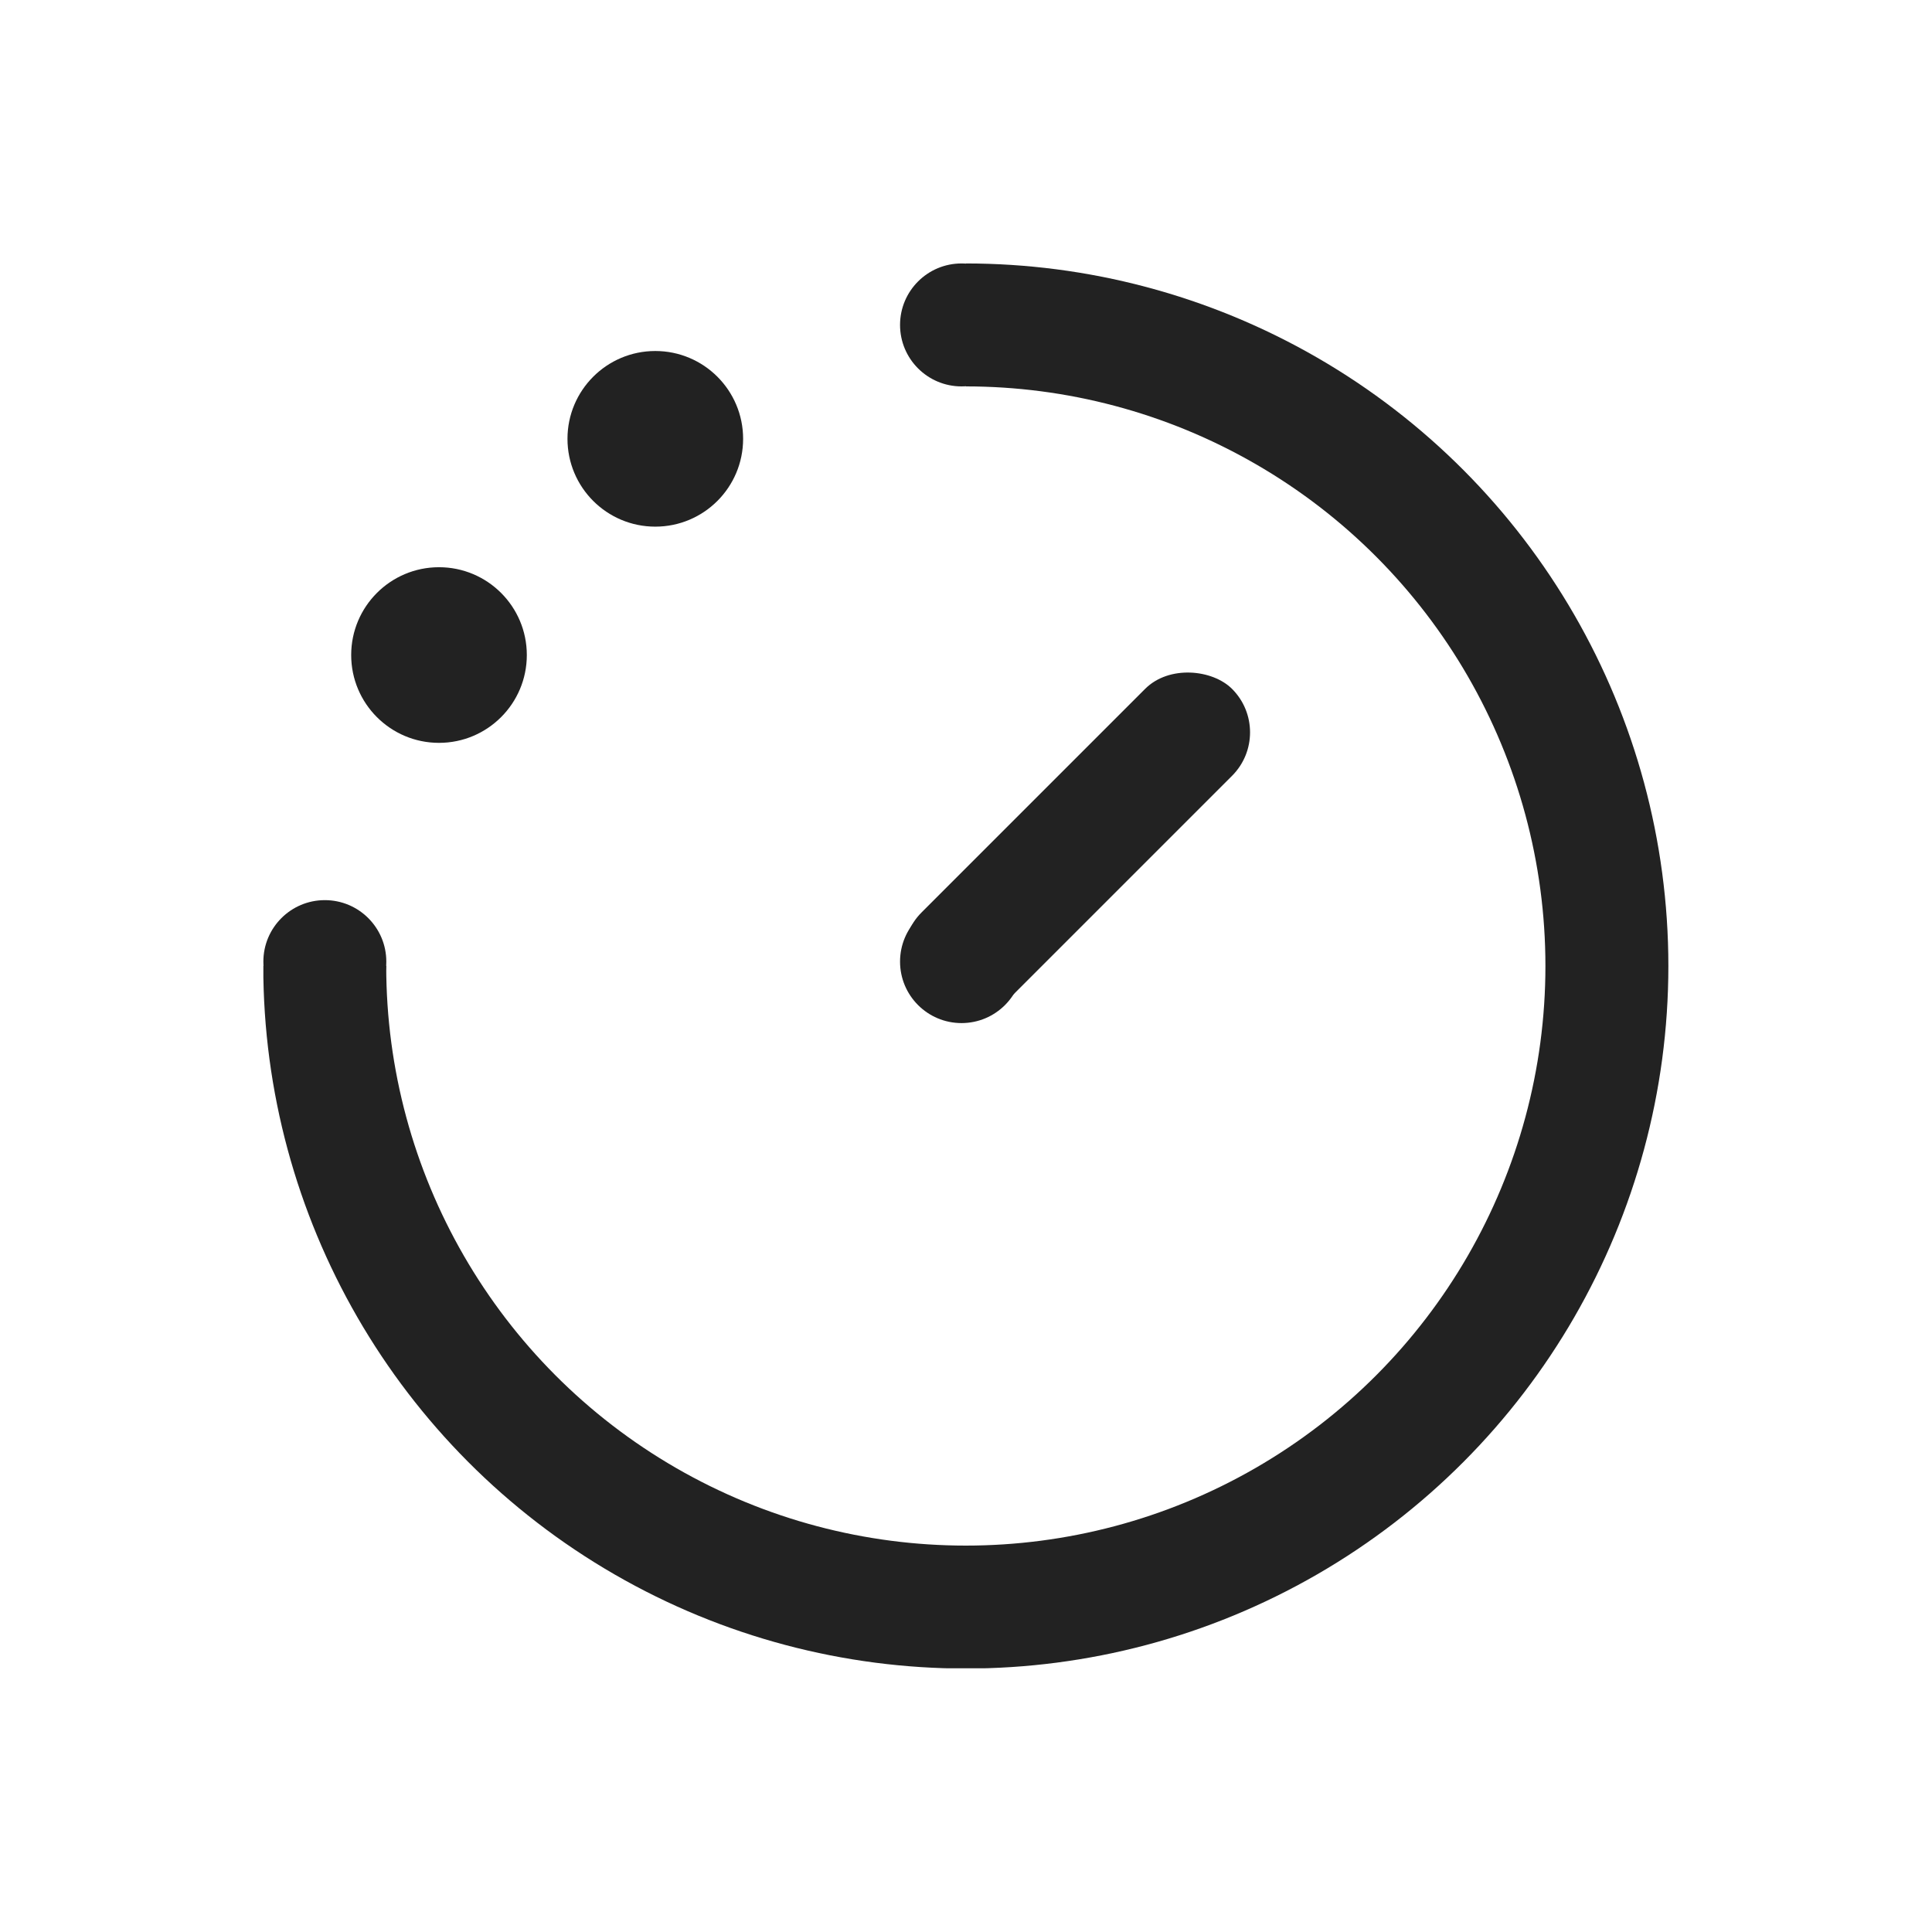 <svg xmlns="http://www.w3.org/2000/svg" xmlns:xlink="http://www.w3.org/1999/xlink" width="22" height="22" viewBox="0 0 22 22">
  <defs>
    <clipPath id="clip-path">
      <path id="Path_7331" data-name="Path 7331" d="M8,8V0h8V16H0V8Z" fill="red" opacity="0.1"/>
    </clipPath>
  </defs>
  <g id="Productivity" transform="translate(-65.096 -248.199)">
    <g id="frame" transform="translate(66.096 249.199)" fill="none" stroke="#fff" stroke-width="1" opacity="0">
      <rect width="20" height="20" stroke="none"/>
      <rect x="-0.5" y="-0.5" width="21" height="21" fill="none"/>
    </g>
    <g id="productivity-2" data-name="productivity" transform="translate(-33.306 227.732)">
      <g id="Mask_Group_132" data-name="Mask Group 132" transform="translate(101.401 23.464)" clip-path="url(#clip-path)">
        <g id="Ellipse_2684" data-name="Ellipse 2684" transform="translate(-0.001 0.003)" fill="none" stroke="#222" stroke-width="1.4">
          <circle cx="8" cy="8" r="8" stroke="none"/>
          <circle cx="8" cy="8" r="7.3" fill="none"/>
        </g>
      </g>
      <circle id="Ellipse_2685" data-name="Ellipse 2685" cx="0.7" cy="0.7" r="0.7" transform="translate(108.651 30.717)" fill="#222"/>
      <rect id="Rectangle_3636" data-name="Rectangle 3636" width="5" height="1.4" rx="0.7" transform="translate(108.401 31.352) rotate(-45)" fill="#222"/>
      <circle id="Ellipse_2686" data-name="Ellipse 2686" cx="0.7" cy="0.7" r="0.7" transform="translate(108.651 23.467)" fill="#222"/>
      <circle id="Ellipse_2687" data-name="Ellipse 2687" cx="0.7" cy="0.7" r="0.7" transform="translate(101.401 30.717)" fill="#222"/>
      <circle id="Ellipse_2688" data-name="Ellipse 2688" cx="1" cy="1" r="1" transform="translate(102.401 26.926)" fill="#222"/>
      <circle id="Ellipse_2689" data-name="Ellipse 2689" cx="1" cy="1" r="1" transform="translate(104.864 24.464)" fill="#222"/>
    </g>
  </g>
</svg>
